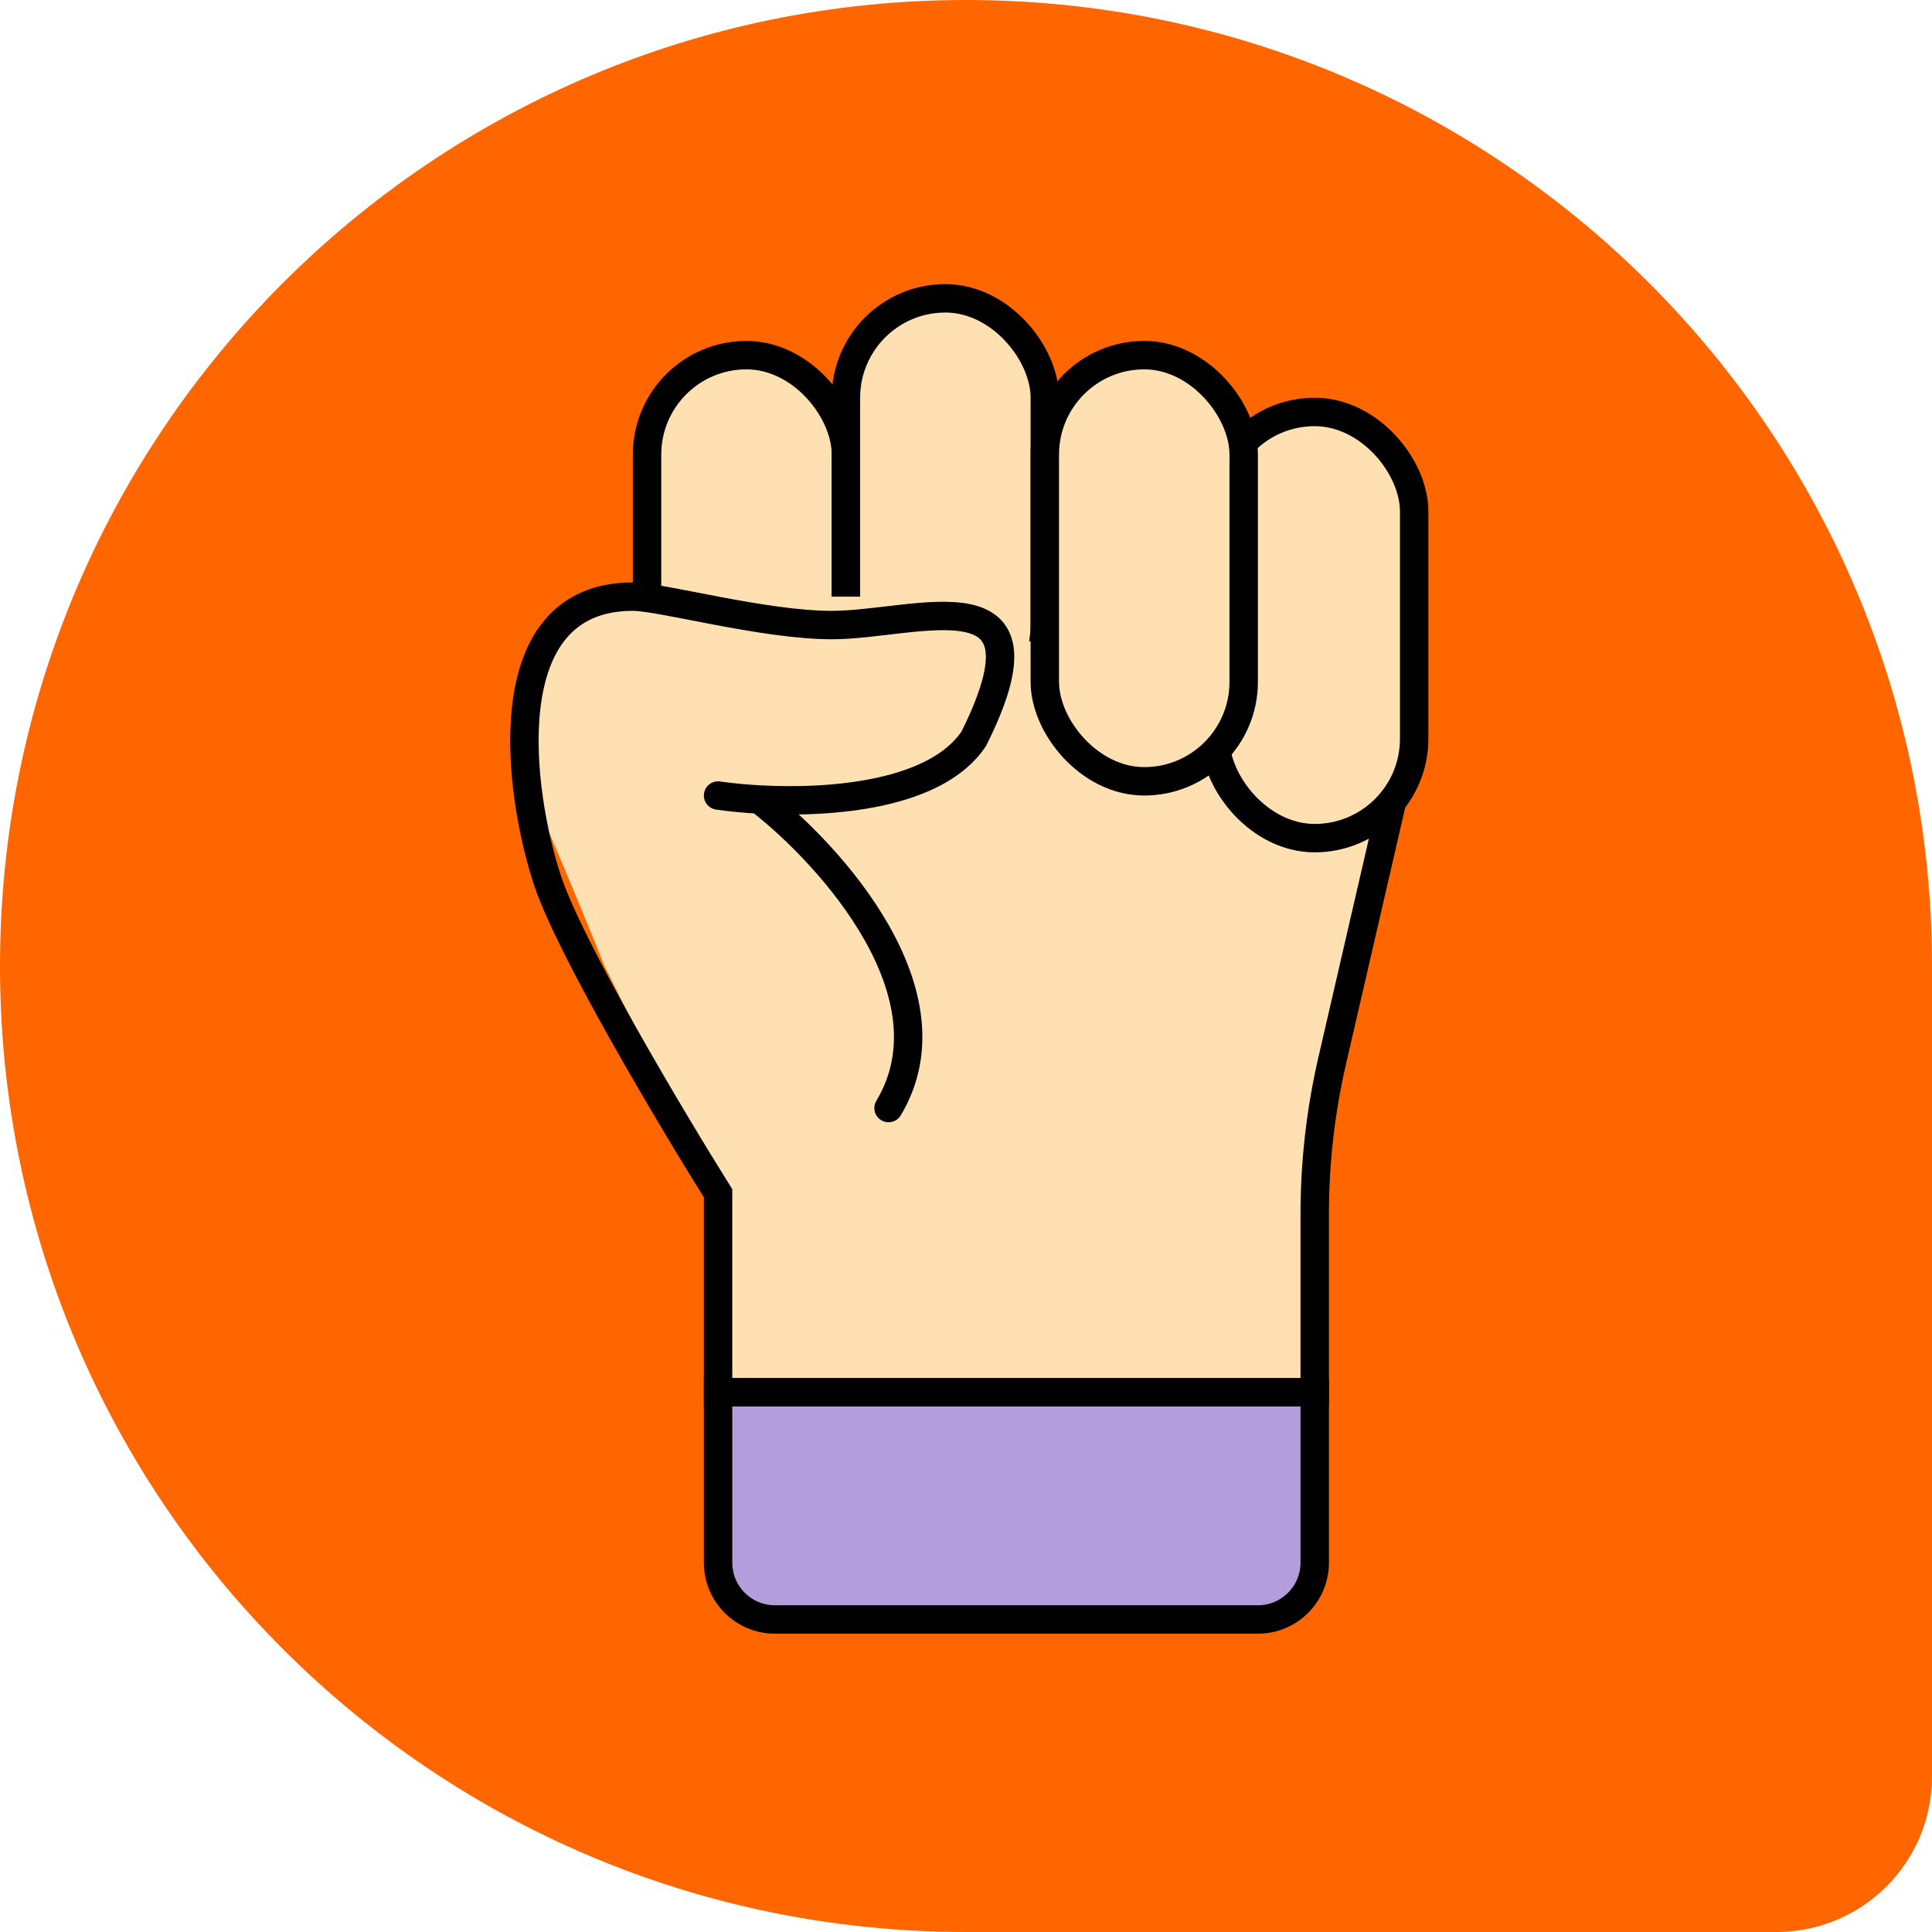 <svg width="34" height="34" viewBox="0 0 34 34" fill="none" xmlns="http://www.w3.org/2000/svg">
<path d="M0 17C0 7.611 7.611 0 17 0C26.389 0 34 7.611 34 17V31.264C34 32.775 32.775 34 31.264 34H17C7.611 34 0 26.389 0 17Z" fill="#FF6600"/>
<path d="M12.637 27.5V24.5H23.137V27.5C23.137 28.052 22.689 28.5 22.137 28.5H13.637C13.084 28.5 12.637 28.052 12.637 27.5Z" fill="#B39DDB" stroke="black" stroke-width="0.5" stroke-linecap="round"/>
<rect x="11.387" y="6.25" width="3.5" height="7.5" rx="1.75" fill="#FFE0B2" stroke="black" stroke-width="0.5"/>
<rect x="14.887" y="5.25" width="3.5" height="7.5" rx="1.75" fill="#FFE0B2" stroke="black" stroke-width="0.5"/>
<path d="M10.638 10.5H15.138L24.637 13L23.137 19.5V24.5H12.637V21L10.638 17C10.304 16.167 9.538 14.3 9.138 13.5C8.738 12.7 9.304 11.833 9.638 11.5L10.638 10.5Z" fill="#FFE0B2"/>
<path d="M24.637 13.5L23.444 18.668C23.24 19.553 23.137 20.459 23.137 21.367V24.5H12.637V21C11.803 19.667 10.037 16.7 9.637 15.5C9.137 14 8.637 10.5 11.137 10.5C11.637 10.5 13.437 11 14.637 11C16.137 11 18.637 10 17.137 13C16.477 13.989 14.641 14.14 13.362 14.07M12.637 14C12.842 14.029 13.089 14.055 13.362 14.07M13.362 14.07C14.62 15.046 16.837 17.5 15.637 19.5" stroke="black" stroke-width="0.5" stroke-linecap="round"/>
<rect x="21.387" y="7.25" width="3.5" height="7.5" rx="1.75" fill="#FFE0B2" stroke="black" stroke-width="0.5"/>
<rect x="18.387" y="6.25" width="3.5" height="7.5" rx="1.75" fill="#FFE0B2" stroke="black" stroke-width="0.5"/>
</svg>
